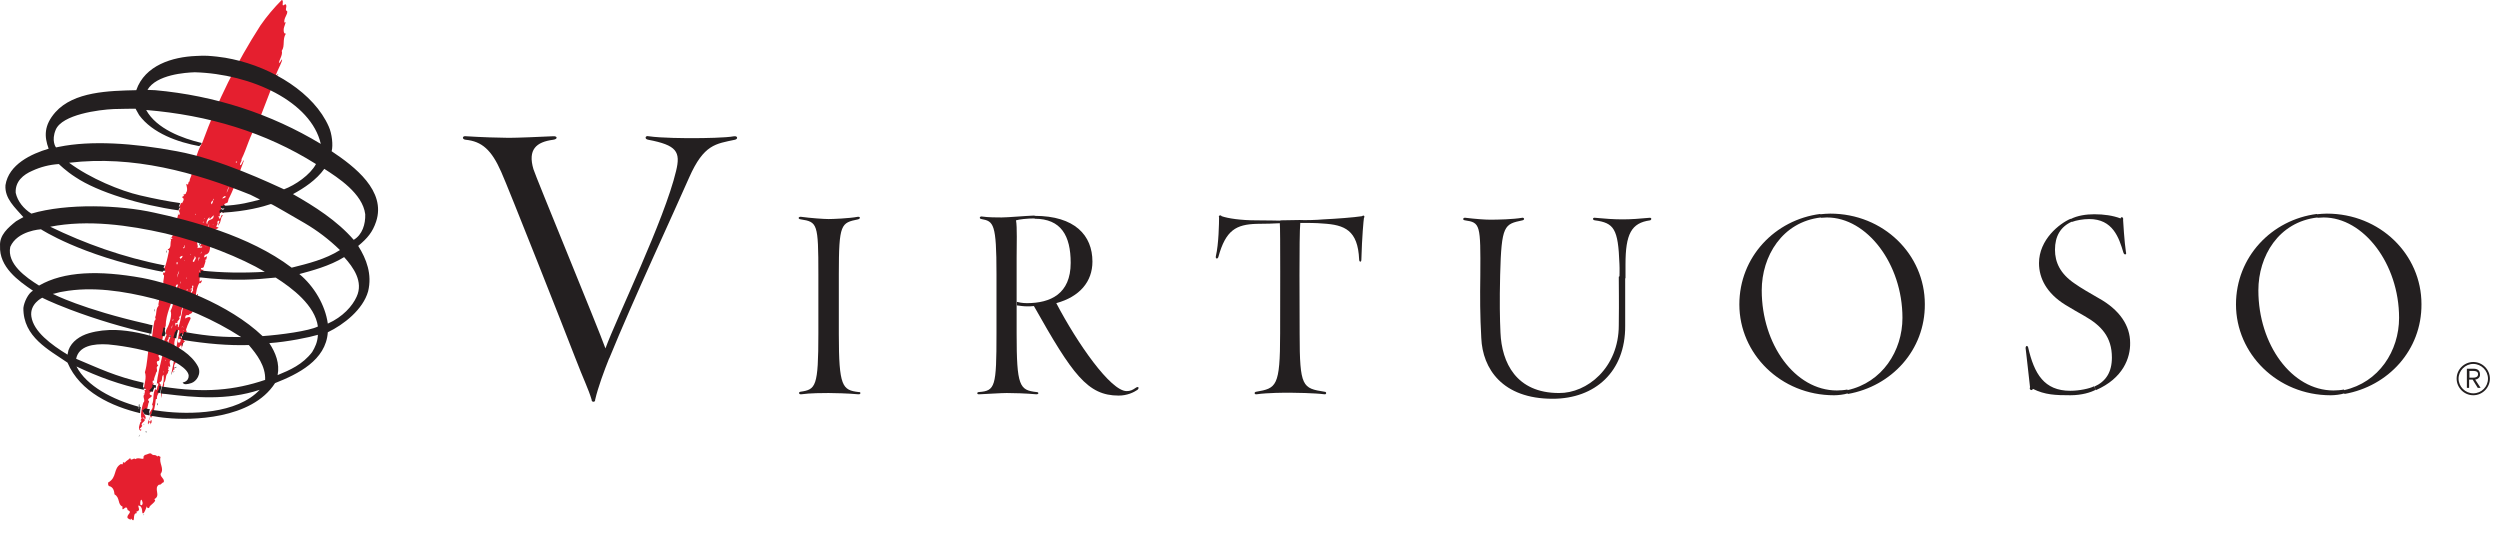 <svg width="150" height="32" viewBox="0 0 150 32" fill="none" xmlns="http://www.w3.org/2000/svg">
<path d="M17.06 1.362C17.021 1.055 17.271 0.883 17.232 0.672C17.04 0.614 17.29 0.345 17.117 0.249C16.81 0.499 17.079 0.019 16.906 0C16.446 0.46 16.004 0.979 15.621 1.535C14.181 3.78 13.05 6.063 12.148 8.538C11.956 8.864 11.822 9.21 11.726 9.594C11.572 9.766 11.553 10.131 11.457 10.323C11.572 10.534 11.361 10.668 11.38 10.879C11.246 10.898 11.342 11.186 11.207 11.033C11.112 11.033 11.323 11.359 11.169 11.551C11.15 11.704 11.016 11.627 10.996 11.704C11.188 11.781 10.785 11.762 10.996 11.896C11.073 11.973 10.958 12.107 10.92 12.203C10.843 12.069 10.824 12.357 10.747 12.433C10.709 12.453 10.862 12.433 10.805 12.51C10.67 12.702 10.805 12.683 10.785 12.855C10.747 12.875 10.747 12.913 10.709 12.894C10.67 12.855 10.728 12.817 10.67 12.817C10.728 12.913 10.517 13.431 10.517 13.431H10.651C10.651 13.431 10.92 13.277 10.421 13.949C10.402 13.872 10.344 13.815 10.363 13.949C10.459 14.198 10.152 14.256 10.267 14.41C10.191 14.601 10.306 14.889 10.056 14.966C10.095 15.043 10.152 14.966 10.133 15.081C9.922 16.136 9.826 16.136 9.826 16.136C9.826 16.136 9.999 16.29 9.864 16.367C9.768 16.252 9.768 16.597 9.826 16.482C9.884 16.616 9.768 16.827 9.807 17C9.73 17.077 9.5 17.345 9.73 17.115C9.596 17.326 9.692 17.71 9.5 17.844C9.615 17.998 9.461 18.228 9.519 18.343C9.327 18.535 9.423 18.803 9.308 19.034C9.346 19.11 9.346 19.206 9.27 19.245C9.174 19.686 9.154 20.07 9.078 20.549C9.078 20.665 9.001 20.837 8.943 20.818C8.847 21.183 8.847 21.854 8.694 22.334C8.809 22.66 8.656 23.025 8.636 23.312C8.675 23.312 8.694 23.332 8.732 23.332C8.752 23.351 8.771 23.37 8.771 23.389C8.54 23.351 8.809 23.562 8.636 23.581C8.617 23.6 8.617 23.619 8.617 23.619C8.636 23.6 8.694 23.581 8.694 23.639C8.483 23.773 8.771 24.022 8.598 24.157C8.502 24.464 8.445 24.79 8.464 25.039C8.579 25.116 8.349 25.231 8.464 25.231C8.54 25.27 8.445 25.289 8.425 25.327C8.387 25.461 8.253 25.73 8.425 25.845C8.598 25.749 8.387 25.807 8.387 25.711C8.464 25.672 8.483 25.596 8.54 25.557C8.329 25.346 8.963 25.25 8.54 25.078C8.656 24.982 8.636 25.135 8.713 25.154C8.809 24.982 8.617 24.886 8.598 24.732C8.905 24.598 8.828 24.406 8.943 24.08C8.752 23.927 9.116 23.869 9.116 23.735C8.694 23.581 9.404 23.428 9.154 23.159C9.193 23.101 9.308 22.871 9.154 23.044C9.212 22.967 9.078 22.814 9.25 22.833C9.212 22.679 9.346 22.507 9.366 22.353C9.519 22.238 9.289 22.008 9.5 21.95C9.404 21.854 9.366 21.662 9.481 21.662C9.596 21.662 9.596 21.451 9.5 21.375C9.73 20.857 9.711 20.358 9.826 19.974C9.864 19.84 9.864 19.648 9.941 19.571C9.941 18.823 10.344 18.151 10.478 17.46C10.613 17.326 10.459 17.019 10.69 17.077C10.44 17.614 10.478 18.17 10.229 18.669C10.344 18.842 10.171 19.456 10.018 19.705C9.96 19.801 9.903 19.974 9.999 20.089C9.903 20.319 9.788 20.454 9.884 20.703C9.768 20.818 10.037 21.144 9.749 21.298C9.615 21.931 9.442 22.487 9.404 23.101C9.442 23.044 9.404 23.006 9.461 22.986C9.519 23.025 9.5 23.082 9.481 23.14C9.404 23.178 9.442 23.543 9.327 23.332C9.135 23.639 9.27 23.946 9.116 24.291C9.289 24.56 8.886 24.636 9.02 24.905C9.02 25.058 8.886 25.231 8.867 25.385C8.905 25.538 8.924 25.404 8.924 25.366C9.02 25.289 9.039 25.404 9.02 25.481C9.039 25.404 9.116 25.366 9.097 25.27C9.097 25.193 9.039 25.135 9.039 25.27C9.001 25.289 9.001 25.308 8.963 25.289C8.943 25.27 8.924 25.25 8.943 25.212C8.982 25.116 9.078 24.828 9.097 25.078C9.212 24.79 9.327 24.291 9.346 23.965C9.366 23.965 9.385 23.926 9.423 23.926C9.366 23.677 9.653 23.504 9.615 23.274C9.615 23.236 9.653 23.121 9.673 23.044C9.596 23.14 9.596 23.006 9.557 22.948C9.826 22.852 9.634 22.622 9.807 22.487C9.903 22.948 9.596 23.466 9.673 23.888C9.711 23.658 9.73 23.504 9.749 23.332C9.826 23.236 9.864 23.121 9.845 22.967C9.98 22.794 9.922 22.602 10.018 22.449C10.133 22.353 10.056 22.219 10.152 22.219C10.133 22.18 10.075 22.2 10.075 22.161C10.171 22.123 10.037 21.835 10.191 22.027C10.287 21.969 10.056 21.643 10.287 21.605C10.171 21.279 10.594 21.01 10.459 20.684C10.44 20.511 10.517 20.3 10.574 20.031C10.709 19.974 10.594 19.686 10.766 19.84C10.594 20.722 10.478 21.509 10.287 22.392C10.421 22.276 10.344 22.18 10.478 22.161C10.363 21.835 10.574 21.816 10.574 21.662C10.613 21.605 10.459 21.547 10.574 21.471C10.67 21.49 10.613 21.451 10.574 21.413C10.728 21.202 10.67 21.49 10.709 21.528C10.728 21.471 10.709 21.451 10.709 21.413C10.747 21.375 10.766 21.259 10.824 21.375C10.632 21.854 10.92 21.24 10.862 21.279C10.69 21.394 10.594 21.317 10.632 21.144C10.594 20.933 10.747 20.876 10.862 20.703C10.92 20.78 10.9 20.895 10.881 20.972C10.958 20.78 10.92 20.569 11.112 20.492C10.92 20.454 11.092 20.204 10.9 20.281C10.805 20.242 10.843 20.147 10.92 20.089C11.112 19.993 10.939 20.185 11.016 20.262C11.112 20.031 11.054 20.108 11.207 19.878C11.112 19.782 11.207 19.686 11.207 19.648C11.246 19.494 11.361 19.302 11.438 19.11C11.438 18.957 11.207 19.034 11.131 19.11C11.092 19.072 11.131 18.995 11.131 18.957C11.207 18.842 11.457 18.957 11.323 18.88C11.419 18.823 11.553 18.803 11.553 18.669C11.361 18.458 11.668 18.381 11.553 18.189C11.572 18.151 11.61 18.17 11.649 18.17C11.668 18.189 11.687 18.209 11.687 18.247C11.745 18.17 11.764 18.036 11.745 17.959C11.495 17.787 11.879 17.844 11.879 17.691C11.879 17.576 11.783 17.671 11.841 17.729C11.802 17.748 11.783 17.806 11.745 17.787C11.764 17.518 11.822 17.173 11.975 16.962C12.013 17.134 12.263 16.635 11.975 16.904C11.975 16.827 11.975 16.77 11.975 16.712C12.013 16.424 12.09 16.846 11.956 16.52C12.013 16.539 12.071 16.52 12.109 16.52C11.994 16.328 12.397 16.136 12.109 16.194C11.956 16.002 12.167 16.136 12.224 16.021C12.282 15.868 12.32 15.714 12.34 15.638C12.244 15.599 12.359 15.58 12.378 15.561C12.435 15.273 12.474 15.369 12.263 15.446C12.205 15.407 12.301 15.35 12.282 15.292C12.742 15.216 12.512 14.697 12.704 14.525C12.647 14.41 12.838 14.544 12.8 14.371C12.762 14.314 12.934 14.237 12.781 14.256C12.704 14.179 12.819 14.122 12.838 14.064C12.877 14.103 12.858 14.141 12.858 14.179C12.934 14.045 12.954 13.892 13.011 13.757C12.954 13.834 12.934 13.872 12.896 13.968C12.762 13.661 13.376 13.719 12.973 13.604C12.992 13.508 13.107 13.431 13.03 13.316C13.069 13.297 13.126 13.182 13.165 13.277C13.126 13.335 13.03 13.7 13.145 13.45C13.28 13.297 13.222 13.028 13.376 12.932C13.241 12.817 13.28 13.105 13.165 13.143C13.203 13.028 12.992 12.99 13.184 12.971C13.184 12.932 13.222 12.855 13.165 12.855C13.184 12.855 13.28 12.606 13.395 12.779C13.644 12.51 13.376 12.817 13.28 12.625C13.184 12.433 13.433 12.414 13.529 12.318C13.491 12.318 13.452 12.299 13.452 12.261C13.51 12.203 13.587 12.184 13.644 12.165C13.721 12.03 13.683 11.954 13.759 11.858C14.105 11.167 14.354 10.361 14.642 9.613C14.527 9.67 14.546 9.862 14.412 9.92C14.354 9.785 14.527 9.709 14.489 9.555C14.815 8.903 14.987 8.116 15.39 7.541C15.812 6.62 16.1 5.679 16.522 4.739C16.542 4.662 16.657 4.49 16.695 4.451C16.753 4.394 16.695 4.451 16.542 4.528C16.657 4.183 17.021 3.55 16.906 3.569C16.849 3.684 16.81 3.722 16.733 3.799C16.733 3.607 16.983 3.3 16.906 3.051C17.117 2.744 16.925 2.36 17.155 2.015C17.04 2.034 17.021 1.919 17.021 1.804C17.002 1.612 17.252 1.209 17.06 1.362ZM8.924 20.837C8.924 20.857 8.982 20.972 8.982 20.991C8.886 20.991 8.924 20.857 8.924 20.837ZM10.248 14.256C10.267 14.256 10.325 14.275 10.344 14.294C10.325 14.41 10.229 14.294 10.248 14.256ZM9.059 24.79H9.078C9.078 24.809 9.059 24.847 9.059 24.79ZM9.135 24.233C9.135 24.291 9.174 24.329 9.174 24.387C9.154 24.406 9.135 24.406 9.135 24.233ZM9.826 22.238C9.826 22.276 9.826 22.315 9.826 22.353C9.826 22.353 9.788 22.353 9.826 22.238ZM9.941 21.566C9.96 21.605 9.96 21.643 9.96 21.662C9.941 21.643 9.922 21.643 9.941 21.566ZM12.666 12.146C12.685 12.088 12.762 12.05 12.8 11.992C12.8 12.05 12.762 12.088 12.762 12.146C12.742 12.184 12.723 12.222 12.704 12.261C12.666 12.222 12.666 12.184 12.666 12.146ZM12.282 13.086C12.301 13.105 12.301 13.124 12.205 13.162C12.224 13.162 12.263 13.124 12.282 13.086ZM12.186 13.297C12.205 13.297 12.224 13.297 12.224 13.335C12.148 13.393 12.167 13.354 12.186 13.297ZM11.937 13.527C11.937 13.565 11.917 13.604 11.917 13.642C11.917 13.642 11.898 13.623 11.937 13.527ZM11.572 14.007C11.572 14.026 11.63 14.064 11.553 14.103C11.572 14.064 11.572 14.026 11.572 14.007ZM11.438 13.719C11.438 13.738 11.438 13.757 11.457 13.757C11.361 13.815 11.438 13.738 11.438 13.719ZM11.419 15.311C11.419 15.292 11.419 15.254 11.438 15.216C11.419 15.254 11.476 15.273 11.419 15.311ZM11.361 17.825C11.419 17.883 11.361 17.902 11.361 17.94C11.361 17.921 11.38 17.883 11.361 17.825ZM11.227 17.345C11.284 17.345 11.227 17.403 11.246 17.422C11.188 17.48 11.188 17.364 11.227 17.345ZM11.207 16.616C11.207 16.654 11.188 16.712 11.188 16.75C11.15 16.674 11.207 16.654 11.207 16.616ZM11.073 14.697C11.131 14.755 11.035 15.004 10.977 14.851C11.073 14.851 11.054 14.755 11.073 14.697ZM10.766 15.446C10.881 15.35 11.035 15.273 10.9 15.484C10.862 15.484 10.862 15.523 10.824 15.523C10.824 15.657 10.824 15.427 10.766 15.446L10.747 15.465C10.747 15.465 10.747 15.446 10.766 15.446ZM10.843 16.866C10.843 16.904 10.824 16.962 10.824 17C10.824 17.019 10.766 17.019 10.843 16.866ZM10.747 17.249C10.747 17.23 10.728 17.23 10.728 17.211C10.747 17.211 10.766 17.211 10.785 17.211C10.766 17.23 10.766 17.249 10.747 17.249C10.785 17.326 10.728 17.288 10.747 17.249ZM10.747 16.232C10.747 16.348 10.709 16.424 10.67 16.501C10.651 16.559 10.651 16.597 10.651 16.654C10.632 16.597 10.632 16.539 10.651 16.482C10.67 16.405 10.728 16.328 10.747 16.232ZM10.651 15.829C10.651 15.849 10.632 15.868 10.613 15.868C10.536 15.714 10.69 15.657 10.651 15.829ZM10.632 17.48C10.747 17.48 10.785 17.537 10.67 17.556C10.613 17.614 10.555 17.48 10.632 17.48ZM10.018 21.125C10.037 21.125 10.037 21.125 10.056 21.125C10.037 21.163 10.037 21.183 10.018 21.125ZM10.056 20.876C10.075 20.895 10.075 20.914 10.095 20.914C10.056 20.914 10.037 20.914 10.056 20.876ZM10.248 20.185C10.21 20.3 10.056 20.454 10.133 20.645C10.095 20.645 10.095 20.684 10.056 20.665C9.864 20.549 10.21 20.492 10.018 20.415C10.229 20.338 9.999 20.281 10.21 20.185C10.191 20.147 10.152 20.147 10.133 20.147C10.152 20.07 10.248 20.089 10.248 20.185ZM10.287 19.724C10.306 19.494 10.306 19.667 10.363 19.418C10.325 19.533 10.344 19.667 10.287 19.724ZM10.344 19.245C10.344 19.226 10.383 19.149 10.383 19.13C10.383 19.149 10.44 19.226 10.344 19.245ZM10.536 17.825C10.555 17.748 10.632 17.767 10.67 17.729C10.67 17.71 10.69 17.671 10.709 17.652C10.709 17.691 10.69 17.71 10.67 17.729C10.632 17.863 10.709 18.036 10.498 17.998C10.459 17.902 10.67 17.883 10.536 17.825ZM10.843 20.338C10.843 20.434 10.824 20.607 10.69 20.549C10.613 20.396 10.785 20.185 10.843 20.338ZM10.9 19.648C10.9 19.628 10.939 19.571 10.939 19.552C10.939 19.571 10.958 19.628 10.9 19.648ZM10.977 19.801C10.996 19.801 10.996 19.801 11.016 19.801C11.016 19.84 11.016 19.859 10.977 19.801ZM10.996 19.648C11.016 19.667 11.016 19.667 11.035 19.667C11.016 19.686 11.016 19.705 10.996 19.648ZM10.709 19.628C10.594 19.648 10.805 19.418 10.574 19.456C10.574 19.609 10.517 19.571 10.517 19.418C10.536 19.302 10.613 19.437 10.651 19.379C10.574 19.245 10.9 19.149 10.728 19.015C10.92 18.995 10.824 18.669 10.92 18.535C10.939 18.439 10.977 18.209 11.054 18.055C10.958 18.497 10.862 19.168 10.709 19.628ZM11.092 15.618C11.092 15.638 11.054 15.657 11.054 15.657C11.054 15.599 11.092 15.618 11.092 15.618ZM11.131 17.71C11.131 17.767 11.112 17.806 11.112 17.863C11.073 17.806 11.131 17.748 11.131 17.71ZM11.361 18.209C11.227 18.247 11.323 18.42 11.188 18.477C11.035 18.381 11.265 18.362 11.207 18.228C11.246 18.189 11.303 18.209 11.342 18.151C11.303 18.036 11.303 18.074 11.38 18.132C11.419 18.055 11.399 18.228 11.361 18.209ZM11.591 17.422C11.534 17.46 11.534 17.595 11.457 17.556C11.419 17.46 11.572 17.422 11.495 17.345C11.438 17.403 11.38 17.46 11.399 17.556C11.38 17.441 11.495 17.345 11.438 17.307C11.668 17.364 11.419 17.115 11.591 17.134C11.63 17.23 11.534 17.345 11.591 17.422ZM11.649 15.714C11.419 15.714 11.745 15.503 11.668 15.369C11.86 15.484 11.649 15.599 11.649 15.714ZM11.745 12.913C11.745 12.875 11.706 12.855 11.726 12.817C11.726 12.855 11.783 12.836 11.745 12.913ZM11.917 15.446C12.071 15.446 11.879 15.542 11.917 15.638C11.86 15.638 11.917 15.542 11.917 15.446ZM11.994 16.175C11.994 16.213 11.994 16.232 11.975 16.252C11.975 16.271 11.975 16.29 11.956 16.328C11.937 16.29 11.937 16.271 11.956 16.252C11.975 16.232 11.994 16.213 11.994 16.175ZM12.033 15.216C12.052 15.177 12.071 15.139 12.071 15.081C12.071 15.139 12.129 15.177 12.033 15.216ZM12.205 14.563C12.224 14.563 12.224 14.582 12.224 14.601C12.205 14.621 12.167 14.64 12.205 14.563ZM12.378 14.812C12.34 14.832 12.34 14.793 12.34 14.793C12.359 14.793 12.378 14.812 12.378 14.812ZM12.359 14.275C12.378 14.39 12.129 14.448 12.186 14.41C12.129 14.314 12.129 14.486 12.052 14.486C12.148 14.505 12.09 14.64 12.052 14.678C12.013 14.697 12.013 14.736 12.013 14.774C12.033 14.889 12.148 14.678 12.129 14.832C12.052 14.889 11.937 14.832 11.841 14.889C11.937 14.717 11.726 14.563 11.898 14.448C12.052 14.39 12.205 14.352 12.34 14.237C12.282 14.179 12.34 14.045 12.416 14.16C12.263 14.103 12.435 14.256 12.359 14.275ZM12.416 13.911C12.416 13.93 12.416 13.93 12.416 13.93C12.397 13.949 12.359 13.968 12.416 13.911ZM12.435 13.45C12.32 13.393 12.435 13.124 12.57 13.028C12.57 13.066 12.551 13.105 12.589 13.143C12.666 13.066 12.742 12.99 12.819 12.913C12.838 13.297 12.455 13.047 12.435 13.45ZM12.455 14.505C12.474 14.486 12.493 14.467 12.493 14.41C12.531 14.505 12.474 14.486 12.455 14.505ZM12.512 13.623C12.493 13.642 12.493 13.642 12.551 13.373C12.531 13.469 12.57 13.527 12.512 13.623ZM12.666 13.949C12.723 13.949 12.666 14.026 12.685 14.064C12.647 14.064 12.531 14.179 12.589 14.045C12.627 14.064 12.647 14.007 12.666 14.007C12.627 13.93 12.551 13.796 12.685 13.757C12.819 13.93 12.647 13.815 12.666 13.949ZM12.742 13.45C12.762 13.45 12.8 13.45 12.838 13.45C12.8 13.45 12.819 13.489 12.742 13.45ZM12.781 12.03C12.781 12.011 12.819 11.954 12.819 11.915C12.877 12.011 12.781 12.011 12.781 12.03ZM13.702 10.726C13.702 10.745 13.702 10.783 13.664 10.726C13.683 10.726 13.683 10.726 13.702 10.726ZM13.337 11.915C13.376 11.8 13.529 11.704 13.548 11.819C13.472 11.877 13.395 11.896 13.337 11.915ZM13.587 11.57C13.644 11.455 13.664 11.282 13.759 11.186C13.702 11.301 13.683 11.455 13.587 11.57ZM13.817 10.975C13.779 10.975 13.721 10.918 13.779 10.898C13.817 10.918 13.836 10.937 13.817 10.975ZM13.913 10.822C13.894 10.802 13.874 10.783 13.932 10.707C13.913 10.745 13.913 10.783 13.913 10.822ZM14.22 9.728C14.162 9.805 14.105 9.709 14.181 9.69C14.22 9.69 14.239 9.709 14.22 9.728Z" fill="#E51F2F"/>
<path d="M13.395 12.28C13.318 12.492 13.376 12.261 13.472 12.357C13.511 12.376 13.434 12.261 13.395 12.28Z" fill="#231F20"/>
<path d="M11.975 14.755C11.956 14.659 12.071 14.621 12.052 14.525C12.013 14.506 11.917 14.697 11.975 14.755Z" fill="#231F20"/>
<path d="M10.017 14.985C10.017 15.024 9.979 15.12 9.979 15.158C10.056 15.139 9.998 15.024 10.017 14.985Z" fill="#231F20"/>
<path d="M9.442 17.92C9.423 17.92 9.423 18.017 9.404 18.017C9.442 18.055 9.423 17.94 9.442 17.92Z" fill="#231F20"/>
<path d="M9.25 18.727C9.25 18.669 9.289 18.593 9.289 18.554C9.212 18.593 9.27 18.669 9.25 18.727Z" fill="#231F20"/>
<path d="M8.924 20.223C9.001 20.147 9.001 19.974 9.001 19.936C9.001 19.974 8.944 20.185 8.924 20.223Z" fill="#231F20"/>
<path d="M10.977 20.607C10.919 20.434 10.9 20.971 10.958 20.683C10.938 20.683 10.977 20.607 10.977 20.607Z" fill="#231F20"/>
<path d="M8.905 20.588C8.905 20.549 8.943 20.53 8.943 20.492C8.981 20.147 8.847 20.626 8.905 20.588Z" fill="#231F20"/>
<path d="M9.711 20.991C9.711 21.03 9.634 21.087 9.634 21.126C9.653 21.087 9.749 21.107 9.711 20.991Z" fill="#231F20"/>
<path d="M10.536 21.644C10.575 21.586 10.555 21.567 10.555 21.509C10.555 21.567 10.555 21.605 10.536 21.644Z" fill="#231F20"/>
<path d="M10.632 21.643C10.651 21.585 10.69 21.605 10.67 21.547C10.67 21.566 10.651 21.605 10.632 21.643Z" fill="#231F20"/>
<path d="M10.536 22.065C10.555 22.065 10.612 22.027 10.574 22.008C10.516 22.065 10.286 21.989 10.536 22.065Z" fill="#231F20"/>
<path d="M10.382 22.353C10.421 22.334 10.459 22.296 10.479 22.276C10.459 22.296 10.421 22.257 10.382 22.353Z" fill="#231F20"/>
<path d="M10.325 22.315C10.267 22.392 10.286 22.43 10.267 22.488C10.325 22.43 10.286 22.372 10.325 22.315Z" fill="#231F20"/>
<path d="M8.943 24.176C8.943 24.157 8.924 24.08 8.924 24.041C8.924 24.08 8.905 24.157 8.943 24.176Z" fill="#231F20"/>
<path d="M9.423 24.329C9.461 24.291 9.48 24.291 9.48 24.214C9.5 24.08 9.423 24.291 9.423 24.329Z" fill="#231F20"/>
<path d="M8.33 24.521C8.426 24.54 8.349 24.348 8.368 24.252C8.272 24.291 8.368 24.348 8.33 24.521Z" fill="#231F20"/>
<path d="M8.675 25.5C8.637 25.423 8.598 25.462 8.579 25.462C8.579 25.462 8.656 25.462 8.675 25.5Z" fill="#231F20"/>
<path d="M8.79 25.883C8.771 25.883 8.732 25.883 8.732 25.883C8.752 25.922 8.771 26.037 8.79 25.883Z" fill="#231F20"/>
<path d="M8.598 30.949C8.598 30.93 8.617 30.891 8.655 30.872C8.636 30.872 8.598 30.872 8.598 30.872C8.617 30.872 8.617 30.911 8.598 30.949Z" fill="#231F20"/>
<path d="M8.329 26.211C8.387 26.134 8.348 26.114 8.348 26.076C8.348 26.134 8.329 26.172 8.329 26.211Z" fill="#231F20"/>
<path d="M9.634 27.418C9.577 27.399 9.481 27.284 9.442 27.399C9.404 27.322 9.289 27.303 9.289 27.303C9.289 27.303 9.212 27.322 9.116 27.265C9.02 27.111 8.867 27.284 8.656 27.303C8.694 27.38 8.636 27.361 8.598 27.399C8.713 27.687 8.272 27.38 8.138 27.552C8.022 27.418 7.85 27.725 7.811 27.476C7.696 27.61 7.581 27.629 7.485 27.764C7.255 27.648 7.485 27.936 7.255 27.84C6.775 28.109 7.044 28.646 6.487 28.953C6.487 28.991 6.468 29.126 6.545 29.164C6.814 29.222 6.852 29.49 6.871 29.663C7.217 29.855 7.044 30.277 7.351 30.392C7.293 30.853 7.581 30.162 7.658 30.603C8.003 30.738 7.562 30.872 7.658 31.083C7.696 31.121 7.907 31.256 7.85 31.102C8.176 31.486 7.907 30.776 8.195 30.795C8.195 30.757 8.214 30.718 8.176 30.699C8.445 30.642 8.31 30.488 8.291 30.335C8.617 30.335 8.483 30.853 8.579 30.795C8.636 30.853 8.771 30.488 8.809 30.373C8.809 30.431 8.867 30.546 8.963 30.45C8.943 30.316 9.481 30.066 9.25 29.951C9.692 29.74 9.174 29.299 9.557 29.068C9.596 29.164 9.73 28.934 9.826 28.934C9.884 28.704 9.634 28.665 9.634 28.435C9.884 28.109 9.519 27.802 9.634 27.418ZM8.425 30.296C8.387 30.085 8.483 29.778 8.56 30.181C8.541 30.258 8.541 30.354 8.425 30.296Z" fill="#E51F2F"/>
<path fill-rule="evenodd" clip-rule="evenodd" d="M10.497 19.916C10.459 20.051 10.44 20.166 10.401 20.262C10.459 20.281 10.517 20.281 10.574 20.3C10.593 20.147 10.632 19.974 10.67 19.801C10.632 19.801 10.612 19.782 10.574 19.782C10.574 19.84 10.555 19.897 10.497 19.916Z" fill="#231F20"/>
<path fill-rule="evenodd" clip-rule="evenodd" d="M9.922 19.667C9.884 19.667 9.845 19.648 9.807 19.648C9.788 19.724 9.788 19.801 9.768 19.878C9.749 19.954 9.711 20.05 9.711 20.146C9.768 20.166 9.807 20.166 9.864 20.185C9.884 20.127 9.922 20.07 9.941 19.993C9.864 19.897 9.884 19.763 9.922 19.667Z" fill="#231F20"/>
<path fill-rule="evenodd" clip-rule="evenodd" d="M9.557 23.178C9.576 23.312 9.5 23.427 9.423 23.542C9.48 23.562 9.557 23.562 9.615 23.581C9.634 23.447 9.653 23.312 9.691 23.178C9.653 23.178 9.596 23.159 9.557 23.159V23.178Z" fill="#231F20"/>
<path fill-rule="evenodd" clip-rule="evenodd" d="M8.943 23.466C9.02 23.485 9.096 23.505 9.173 23.505C9.192 23.409 9.211 23.332 9.269 23.236C9.346 23.39 9.346 23.236 9.365 23.121C9.269 23.102 9.192 23.082 9.116 23.082C9.231 23.217 9 23.351 8.943 23.466Z" fill="#231F20"/>
<path fill-rule="evenodd" clip-rule="evenodd" d="M10.133 20.127C10.152 20.127 10.21 20.127 10.229 20.166C10.191 20.185 10.171 20.204 10.152 20.224C10.171 20.224 10.21 20.243 10.229 20.243C10.248 20.224 10.248 20.204 10.248 20.185C10.248 20.089 10.152 20.069 10.133 20.127Z" fill="#231F20"/>
<path fill-rule="evenodd" clip-rule="evenodd" d="M10.727 20.319C10.766 20.319 10.824 20.339 10.862 20.339V20.319C10.824 20.242 10.766 20.281 10.727 20.319Z" fill="#231F20"/>
<path fill-rule="evenodd" clip-rule="evenodd" d="M22.566 13.297C23.18 11.455 21.281 9.996 19.899 9.075C19.995 8.711 19.918 8.02 19.727 7.598C18.844 5.583 16.369 4.068 13.951 3.55C13.702 3.492 13.356 3.434 13.011 3.396C12.608 3.358 12.359 3.319 11.764 3.358C10.344 3.415 8.694 3.914 8.176 5.411C6.545 5.449 4.434 5.487 3.321 6.735C2.631 7.521 2.65 8.193 2.919 8.922C1.882 9.229 0.52 9.862 0.328 11.109C0.271 11.915 0.904 12.452 1.403 13.028C1.268 13.105 1.115 13.181 0.961 13.277C0.482 13.661 -0.036 14.102 0.002 14.755C-0.055 16.021 1.096 16.846 1.978 17.441C1.691 17.595 1.441 18.132 1.403 18.477C1.384 20.223 2.938 20.991 4.051 21.758C4.799 23.523 6.718 24.387 8.406 24.79C8.406 24.675 8.425 24.54 8.444 24.425C8.425 24.425 8.387 24.406 8.368 24.406C8.368 24.464 8.368 24.521 8.31 24.521C8.329 24.483 8.329 24.425 8.329 24.406C6.775 23.984 5.202 23.178 4.588 21.988C5.873 22.602 7.236 23.101 8.636 23.389C8.617 23.332 8.598 23.274 8.713 23.312C8.732 23.293 8.713 23.274 8.675 23.255C8.656 23.255 8.617 23.255 8.579 23.236C8.579 23.159 8.598 23.063 8.617 22.967C6.909 22.583 5.95 22.104 4.569 21.528C4.722 20.761 5.586 20.607 6.487 20.665C6.929 20.703 8.387 20.876 9.615 21.317C10.44 21.624 11.303 22.123 11.322 22.545C11.322 22.91 10.958 22.948 10.958 22.948C11.035 23.101 11.227 23.063 11.476 22.986C11.783 22.89 12.109 22.43 11.879 21.988C11.131 20.588 8.56 19.859 6.967 19.801C6.411 19.782 5.854 19.84 5.336 19.993C4.818 20.146 4.3 20.473 4.108 21.01L4.051 21.279C3.053 20.665 2.017 19.897 1.882 18.995C1.767 18.228 2.535 17.863 2.535 17.863C2.535 17.863 2.995 18.113 4.204 18.573C5.777 19.168 7.447 19.667 9.078 20.031C9.097 19.859 9.116 19.686 9.154 19.513C9.039 19.494 8.943 19.475 8.828 19.437C4.933 18.554 3.168 17.633 3.168 17.633C3.245 17.633 3.571 17.518 3.763 17.499C5.528 17.172 7.428 17.46 9.231 17.921C10.958 18.362 12.838 19.168 14.469 20.223C13.472 20.223 12.646 20.204 11.054 19.916C11.015 19.993 11.015 19.993 10.939 20.166C10.862 20.089 11.035 19.897 10.843 19.993C10.766 20.07 10.728 20.146 10.805 20.185C10.977 20.127 10.862 20.319 10.977 20.396C12.378 20.626 13.721 20.741 14.93 20.703C15.409 21.259 15.947 21.969 15.908 22.794C14.085 23.408 12.301 23.6 9.749 23.197H9.73C9.711 23.216 9.711 23.236 9.692 23.255C9.692 23.37 9.653 23.447 9.634 23.6C9.73 23.619 9.845 23.639 9.941 23.639C11.668 23.85 13.606 24.041 15.582 23.389C14.22 24.847 11.399 24.886 9.711 24.675C9.519 24.655 9.346 24.617 9.154 24.598C9.116 24.732 9.078 24.847 9.039 24.943C9.385 25.001 9.711 25.058 9.999 25.078C11.457 25.231 15.102 25.174 16.503 22.986C17.865 22.449 19.554 21.624 19.669 19.935C20.628 19.475 21.78 18.573 22.087 17.48C22.336 16.463 21.991 15.542 21.492 14.755C22.048 14.294 22.355 13.93 22.566 13.297ZM11.687 4.336C15.083 4.432 18.671 6.101 19.247 8.634C16.254 6.831 12.915 5.737 9.308 5.411C9.135 5.411 8.982 5.392 8.847 5.392C9.385 4.471 11.131 4.355 11.687 4.336ZM3.341 7.79C3.724 6.869 5.931 6.581 6.833 6.543C7.236 6.524 8.137 6.524 8.137 6.524C8.137 6.524 8.214 6.677 8.349 6.907C9.154 8.001 10.689 8.538 11.956 8.768C11.994 8.711 12.109 8.673 12.09 8.577C10.958 8.308 9.385 7.732 8.771 6.6C12.493 6.907 15.908 7.924 18.959 9.843C18.614 10.495 17.712 11.109 17.04 11.359C16.311 11.033 13.241 9.555 10.613 9.075C7.984 8.577 5.432 8.423 3.552 8.807L3.36 8.845C3.341 8.826 3.072 8.442 3.341 7.79ZM0.942 11.57C0.904 10.879 1.403 10.476 1.94 10.246C2.439 10.016 2.957 9.881 3.533 9.843C3.533 9.843 3.955 10.265 4.53 10.63C5.873 11.531 8.425 12.299 10.728 12.625C10.709 12.587 10.728 12.548 10.785 12.452C10.843 12.376 10.709 12.395 10.728 12.376C10.766 12.337 10.785 12.261 10.805 12.184C10.114 12.088 9.308 11.934 8.406 11.723C7.236 11.455 5.413 10.706 4.147 9.766C8.003 9.306 11.687 10.342 15.026 11.685L15.601 11.973C15.083 12.107 14.393 12.318 13.241 12.357C13.241 12.376 13.241 12.414 13.26 12.452C13.356 12.644 13.606 12.337 13.376 12.606C13.26 12.433 13.165 12.702 13.145 12.683C13.203 12.683 13.184 12.721 13.165 12.759C13.184 12.759 13.222 12.759 13.26 12.759C13.28 12.721 13.299 12.702 13.356 12.759C14.776 12.683 15.812 12.395 16.254 12.241C16.292 12.222 17.712 13.066 18.288 13.393C19.036 13.834 19.727 14.352 20.398 15.004C19.515 15.561 18.498 15.81 17.501 16.06C14.949 14.122 11.303 13.201 9.25 12.759C7.197 12.299 4.031 12.184 1.882 12.817C1.422 12.529 1.057 12.088 0.942 11.57ZM15.755 20.166C13.74 18.247 10.402 17.019 8.521 16.674C5.95 16.213 3.84 16.271 2.343 17.134C1.537 16.635 0.405 15.829 0.616 14.812C1.038 13.834 2.458 13.757 2.458 13.757C2.458 13.757 4.818 15.311 9.365 16.232C9.5 16.252 9.634 16.29 9.768 16.309C9.768 16.252 9.807 16.213 9.845 16.271C9.979 16.194 9.807 16.04 9.807 16.04C9.807 16.04 9.826 16.04 9.883 15.925C7.389 15.446 5.067 14.601 3.014 13.604C5.259 13.162 7.735 13.508 9.922 14.007C12.128 14.525 14.508 15.484 15.889 16.309C14.584 16.386 13.299 16.367 12.052 16.232C12.033 16.271 12.033 16.309 12.071 16.347C12.033 16.347 11.994 16.386 11.937 16.367C11.917 16.616 11.917 16.712 11.917 16.635C14.028 16.885 15.409 16.77 16.541 16.654C17.539 17.288 18.901 18.324 19.074 19.59C18.537 19.859 16.848 20.089 15.755 20.166ZM18.729 21.125C18.153 21.873 17.405 22.2 16.657 22.506C16.791 21.816 16.541 21.163 16.158 20.588C17.251 20.511 18.556 20.242 19.074 20.089C19.055 20.53 18.901 20.837 18.729 21.125ZM21.396 17.806C21.146 18.362 20.571 19.015 19.669 19.417C19.515 18.305 18.844 17.172 17.961 16.443C18.671 16.252 19.784 15.964 20.648 15.426C21.204 16.04 21.818 16.904 21.396 17.806ZM21.223 14.39C20.225 13.239 18.863 12.376 17.578 11.647C18.249 11.282 18.978 10.802 19.458 10.131C20.264 10.649 21.76 11.608 21.914 12.855C21.933 13.45 21.741 14.083 21.223 14.39Z" fill="#231F20"/>
<path fill-rule="evenodd" clip-rule="evenodd" d="M9.001 24.559C8.905 24.54 8.809 24.521 8.713 24.502C8.675 24.54 8.617 24.598 8.541 24.617C8.56 24.713 8.636 24.771 8.675 24.866C8.771 24.886 8.867 24.905 8.963 24.924C8.982 24.886 8.982 24.847 8.982 24.809C8.924 24.713 8.963 24.636 9.001 24.559Z" fill="#231F20"/>
<path fill-rule="evenodd" clip-rule="evenodd" d="M8.981 24.924C9.001 24.924 9.02 24.924 9.039 24.944C9.039 24.866 9.001 24.886 8.981 24.924Z" fill="#231F20"/>
<path fill-rule="evenodd" clip-rule="evenodd" d="M9.059 24.79C9.078 24.848 9.078 24.829 9.078 24.79H9.059Z" fill="#F79E6D"/>
<path d="M41.35 10.649C40.506 12.587 37.992 17.978 36.553 21.509C36.515 21.413 36.342 21.01 36.323 20.914C36.995 19.072 39.873 13.182 40.563 10.265C40.851 9.095 40.602 8.711 38.894 8.385C38.645 8.346 38.721 8.116 38.913 8.174C39.719 8.289 41.158 8.289 41.6 8.289C42.233 8.289 43.557 8.27 44.056 8.174C44.267 8.155 44.286 8.346 44.094 8.385C42.943 8.634 42.233 8.653 41.35 10.649ZM35.709 23.984C35.728 24.157 35.479 24.137 35.498 23.984C35.306 23.332 35.038 22.833 34.5 21.432C34.002 20.127 30.471 11.186 30.068 10.303C29.492 8.999 28.917 8.481 27.938 8.385C27.708 8.366 27.727 8.135 27.957 8.174C28.802 8.231 30.049 8.27 30.529 8.27C31.008 8.27 32.428 8.212 33.196 8.174C33.445 8.155 33.483 8.346 33.196 8.385C32.16 8.519 31.661 8.98 32.006 10.15C32.121 10.553 35.901 19.705 36.323 20.895C36.342 20.991 36.515 21.394 36.553 21.49C36.246 22.257 35.882 23.236 35.709 23.984Z" fill="#231F20"/>
<path d="M51.501 23.658C50.906 23.6 49.985 23.581 49.716 23.581C49.428 23.581 48.603 23.581 48.066 23.658C47.932 23.677 47.893 23.523 48.028 23.504C48.949 23.37 49.102 23.216 49.102 20.012V16.443C49.102 13.412 49.045 13.316 48.047 13.162C47.855 13.143 47.893 12.989 48.066 13.009C48.623 13.085 49.428 13.143 49.716 13.143C49.966 13.143 50.944 13.105 51.462 13.009C51.635 12.989 51.635 13.124 51.481 13.162C50.465 13.373 50.33 13.412 50.33 16.443V20.05C50.33 23.197 50.541 23.408 51.52 23.523C51.673 23.504 51.654 23.677 51.501 23.658Z" fill="#231F20"/>
<path d="M67.119 23.735C65.258 23.735 64.356 22.487 62.034 18.362C61.9 18.381 61.766 18.381 61.612 18.381C61.42 18.381 61.152 18.343 61.017 18.324V18.113C61.094 18.132 61.325 18.189 61.612 18.189C63.032 18.189 64.241 17.633 64.241 15.772C64.241 14.141 63.665 13.124 62.073 13.124V12.951C64.49 12.951 65.546 14.122 65.546 15.695C65.546 16.904 64.778 17.806 63.377 18.189C64.644 20.607 66.639 23.466 67.599 23.466C67.81 23.466 67.944 23.408 68.136 23.274C68.289 23.159 68.385 23.255 68.251 23.389C68.021 23.543 67.637 23.735 67.119 23.735ZM62.188 23.658C61.516 23.6 60.826 23.581 60.404 23.581C60.077 23.581 59.214 23.639 58.753 23.658C58.6 23.677 58.6 23.523 58.734 23.523C59.713 23.447 59.789 23.216 59.789 20.012V16.443C59.789 13.412 59.617 13.277 58.888 13.143C58.734 13.124 58.773 12.97 58.907 12.99C59.31 13.047 59.789 13.047 60.096 13.047C60.461 13.047 61.535 12.951 62.073 12.932V13.105C61.651 13.105 61.133 13.162 60.96 13.22C61.037 13.604 60.998 14.716 60.998 15.484V20.012C60.998 23.178 61.171 23.408 62.188 23.523C62.341 23.523 62.341 23.658 62.188 23.658Z" fill="#231F20"/>
<path d="M81.682 15.58C81.682 15.753 81.548 15.734 81.548 15.561C81.471 13.815 80.684 13.489 79.38 13.412C78.977 13.374 78.439 13.374 78.017 13.374C78.017 13.316 77.998 13.239 77.979 13.201C78.267 13.22 79.015 13.201 79.399 13.163C80.205 13.124 81.222 13.047 81.721 12.971C81.816 12.894 81.912 12.952 81.836 13.086C81.816 13.201 81.721 14.16 81.682 15.58ZM76.789 13.393C76.578 13.412 75.83 13.431 75.389 13.431C74.18 13.47 73.547 13.796 73.105 15.408C73.067 15.561 72.913 15.542 72.952 15.369C73.125 14.64 73.144 13.354 73.144 13.047C73.086 12.932 73.24 12.875 73.297 12.971C73.681 13.105 74.448 13.22 75.37 13.22C76.041 13.22 76.732 13.239 76.828 13.239C76.808 13.297 76.789 13.335 76.789 13.393ZM79.476 23.658C78.881 23.581 77.653 23.562 77.365 23.562C77.115 23.562 76.06 23.562 75.389 23.658C75.254 23.677 75.235 23.524 75.37 23.505C76.578 23.294 76.808 23.217 76.808 20.012C76.808 18.65 76.828 13.681 76.789 13.393C76.789 13.335 76.808 13.297 76.828 13.22C76.885 13.22 77.921 13.201 77.979 13.201C77.998 13.239 78.017 13.316 78.017 13.374C77.941 14.122 77.979 18.746 77.979 20.032C77.979 23.236 78.152 23.294 79.476 23.505C79.61 23.505 79.591 23.677 79.476 23.658Z" fill="#231F20"/>
<path d="M110.866 23.639C110.866 23.562 110.847 23.485 110.847 23.409C112.938 22.948 114.147 21.049 114.147 19.072C114.147 15.83 112.017 13.048 109.619 13.048C109.542 13.048 109.35 13.067 109.254 13.067C109.235 13.009 109.235 12.913 109.216 12.856C109.369 12.837 109.657 12.817 109.81 12.817C113.015 12.817 115.49 15.273 115.49 18.247C115.509 21.01 113.494 23.178 110.866 23.639ZM110.041 23.716C106.836 23.716 104.361 21.221 104.361 18.267C104.361 15.408 106.51 13.182 109.216 12.837C109.235 12.913 109.235 13.009 109.254 13.048C106.932 13.316 105.704 15.369 105.704 17.422C105.704 20.665 107.7 23.428 110.213 23.428C110.386 23.428 110.674 23.409 110.847 23.37C110.847 23.447 110.866 23.524 110.866 23.601C110.636 23.677 110.29 23.716 110.041 23.716Z" fill="#231F20"/>
<path d="M127.405 15.158C127.136 14.256 126.772 13.143 125.352 13.143C124.987 13.143 124.565 13.22 124.316 13.316C124.297 13.258 124.258 13.201 124.239 13.143C124.642 12.932 125.179 12.855 125.659 12.855C126.235 12.855 126.772 12.932 127.232 13.105C127.271 12.971 127.424 13.028 127.386 13.201C127.386 13.239 127.463 14.525 127.558 15.139C127.616 15.273 127.463 15.331 127.405 15.158ZM125.755 23.408C125.736 23.332 125.678 23.274 125.659 23.197C126.35 22.89 126.714 22.334 126.714 21.451C126.714 20.223 126.081 19.533 125.064 18.957C124.757 18.784 124.22 18.477 123.913 18.285C122.8 17.595 122.34 16.693 122.34 15.791C122.34 14.371 123.568 13.412 124.239 13.124C124.277 13.201 124.297 13.239 124.316 13.297C123.625 13.604 123.299 14.179 123.299 14.985C123.299 15.733 123.606 16.424 124.489 17.019C124.776 17.23 125.563 17.691 125.908 17.883C127.194 18.592 127.808 19.552 127.808 20.569C127.827 21.471 127.386 22.698 125.755 23.408ZM124.22 23.715C123.337 23.715 122.704 23.696 121.975 23.332C121.917 23.485 121.726 23.37 121.802 23.236C121.802 23.236 121.534 20.837 121.534 20.876C121.534 20.78 121.63 20.684 121.687 20.837C122.052 22.43 122.647 23.447 124.22 23.447C124.757 23.447 125.39 23.312 125.64 23.178C125.659 23.255 125.716 23.312 125.736 23.389C125.448 23.543 124.911 23.715 124.22 23.715Z" fill="#231F20"/>
<path d="M140.664 23.639C140.664 23.562 140.644 23.485 140.644 23.409C142.736 22.948 143.945 21.049 143.945 19.072C143.945 15.83 141.815 13.048 139.416 13.048C139.34 13.048 139.148 13.067 139.052 13.067C139.033 13.009 139.033 12.913 139.014 12.856C139.167 12.837 139.455 12.817 139.608 12.817C142.813 12.817 145.288 15.273 145.288 18.247C145.307 21.01 143.292 23.178 140.664 23.639ZM139.839 23.716C136.634 23.716 134.159 21.221 134.159 18.267C134.159 15.408 136.308 13.182 139.014 12.837C139.033 12.913 139.052 13.009 139.052 13.048C136.711 13.316 135.502 15.369 135.502 17.422C135.502 20.665 137.498 23.428 140.011 23.428C140.184 23.428 140.472 23.409 140.644 23.37C140.644 23.447 140.664 23.524 140.664 23.601C140.433 23.677 140.088 23.716 139.839 23.716Z" fill="#231F20"/>
<path d="M97.53 15.868C97.53 16.117 97.53 16.462 97.53 16.712C97.53 16.674 97.434 16.693 97.396 16.693C97.358 16.693 97.166 16.654 97.166 16.654C97.166 16.654 97.185 16.117 97.166 15.829C97.089 13.719 96.84 13.373 95.688 13.22C95.535 13.201 95.554 13.047 95.688 13.066C96.283 13.124 96.84 13.162 97.358 13.162C97.856 13.162 98.374 13.124 98.989 13.066C99.104 13.066 99.104 13.181 99.008 13.22C97.876 13.373 97.53 14.045 97.53 15.868ZM93.156 23.926C90.143 23.926 88.954 22.123 88.877 20.281C88.8 18.899 88.8 17.882 88.819 16.501C88.838 13.469 88.819 13.354 87.898 13.22C87.726 13.201 87.783 13.047 87.918 13.066C88.57 13.143 89.088 13.181 89.414 13.181C89.875 13.181 90.776 13.162 91.333 13.066C91.448 13.047 91.505 13.181 91.352 13.22C90.258 13.45 90.086 13.488 90.009 16.501C89.971 18.093 89.99 19.13 90.028 19.954C90.105 21.758 90.968 23.581 93.539 23.581C95.209 23.6 97.127 22.084 97.127 19.513C97.147 17.806 97.127 17.537 97.127 16.616C97.127 16.539 97.434 16.558 97.511 16.558V19.552C97.53 22.295 95.707 23.926 93.156 23.926Z" fill="#231F20"/>
<path d="M149.394 22.718C149.394 22.18 148.953 21.72 148.396 21.72C147.859 21.72 147.398 22.161 147.398 22.718C147.398 23.255 147.84 23.715 148.396 23.715C148.953 23.715 149.394 23.255 149.394 22.718ZM148.396 23.6C147.916 23.6 147.514 23.197 147.514 22.718C147.514 22.238 147.916 21.835 148.396 21.835C148.876 21.835 149.279 22.238 149.279 22.718C149.279 23.197 148.895 23.6 148.396 23.6Z" fill="#231F20"/>
<path d="M148.511 22.775C148.684 22.756 148.818 22.622 148.799 22.468C148.799 22.257 148.684 22.123 148.415 22.123H148.012V23.274H148.147V22.775H148.358L148.665 23.274H148.837L148.511 22.775ZM148.166 22.66V22.257H148.415C148.549 22.257 148.684 22.296 148.684 22.449C148.684 22.622 148.53 22.66 148.396 22.66H148.166Z" fill="#231F20"/>
</svg>
